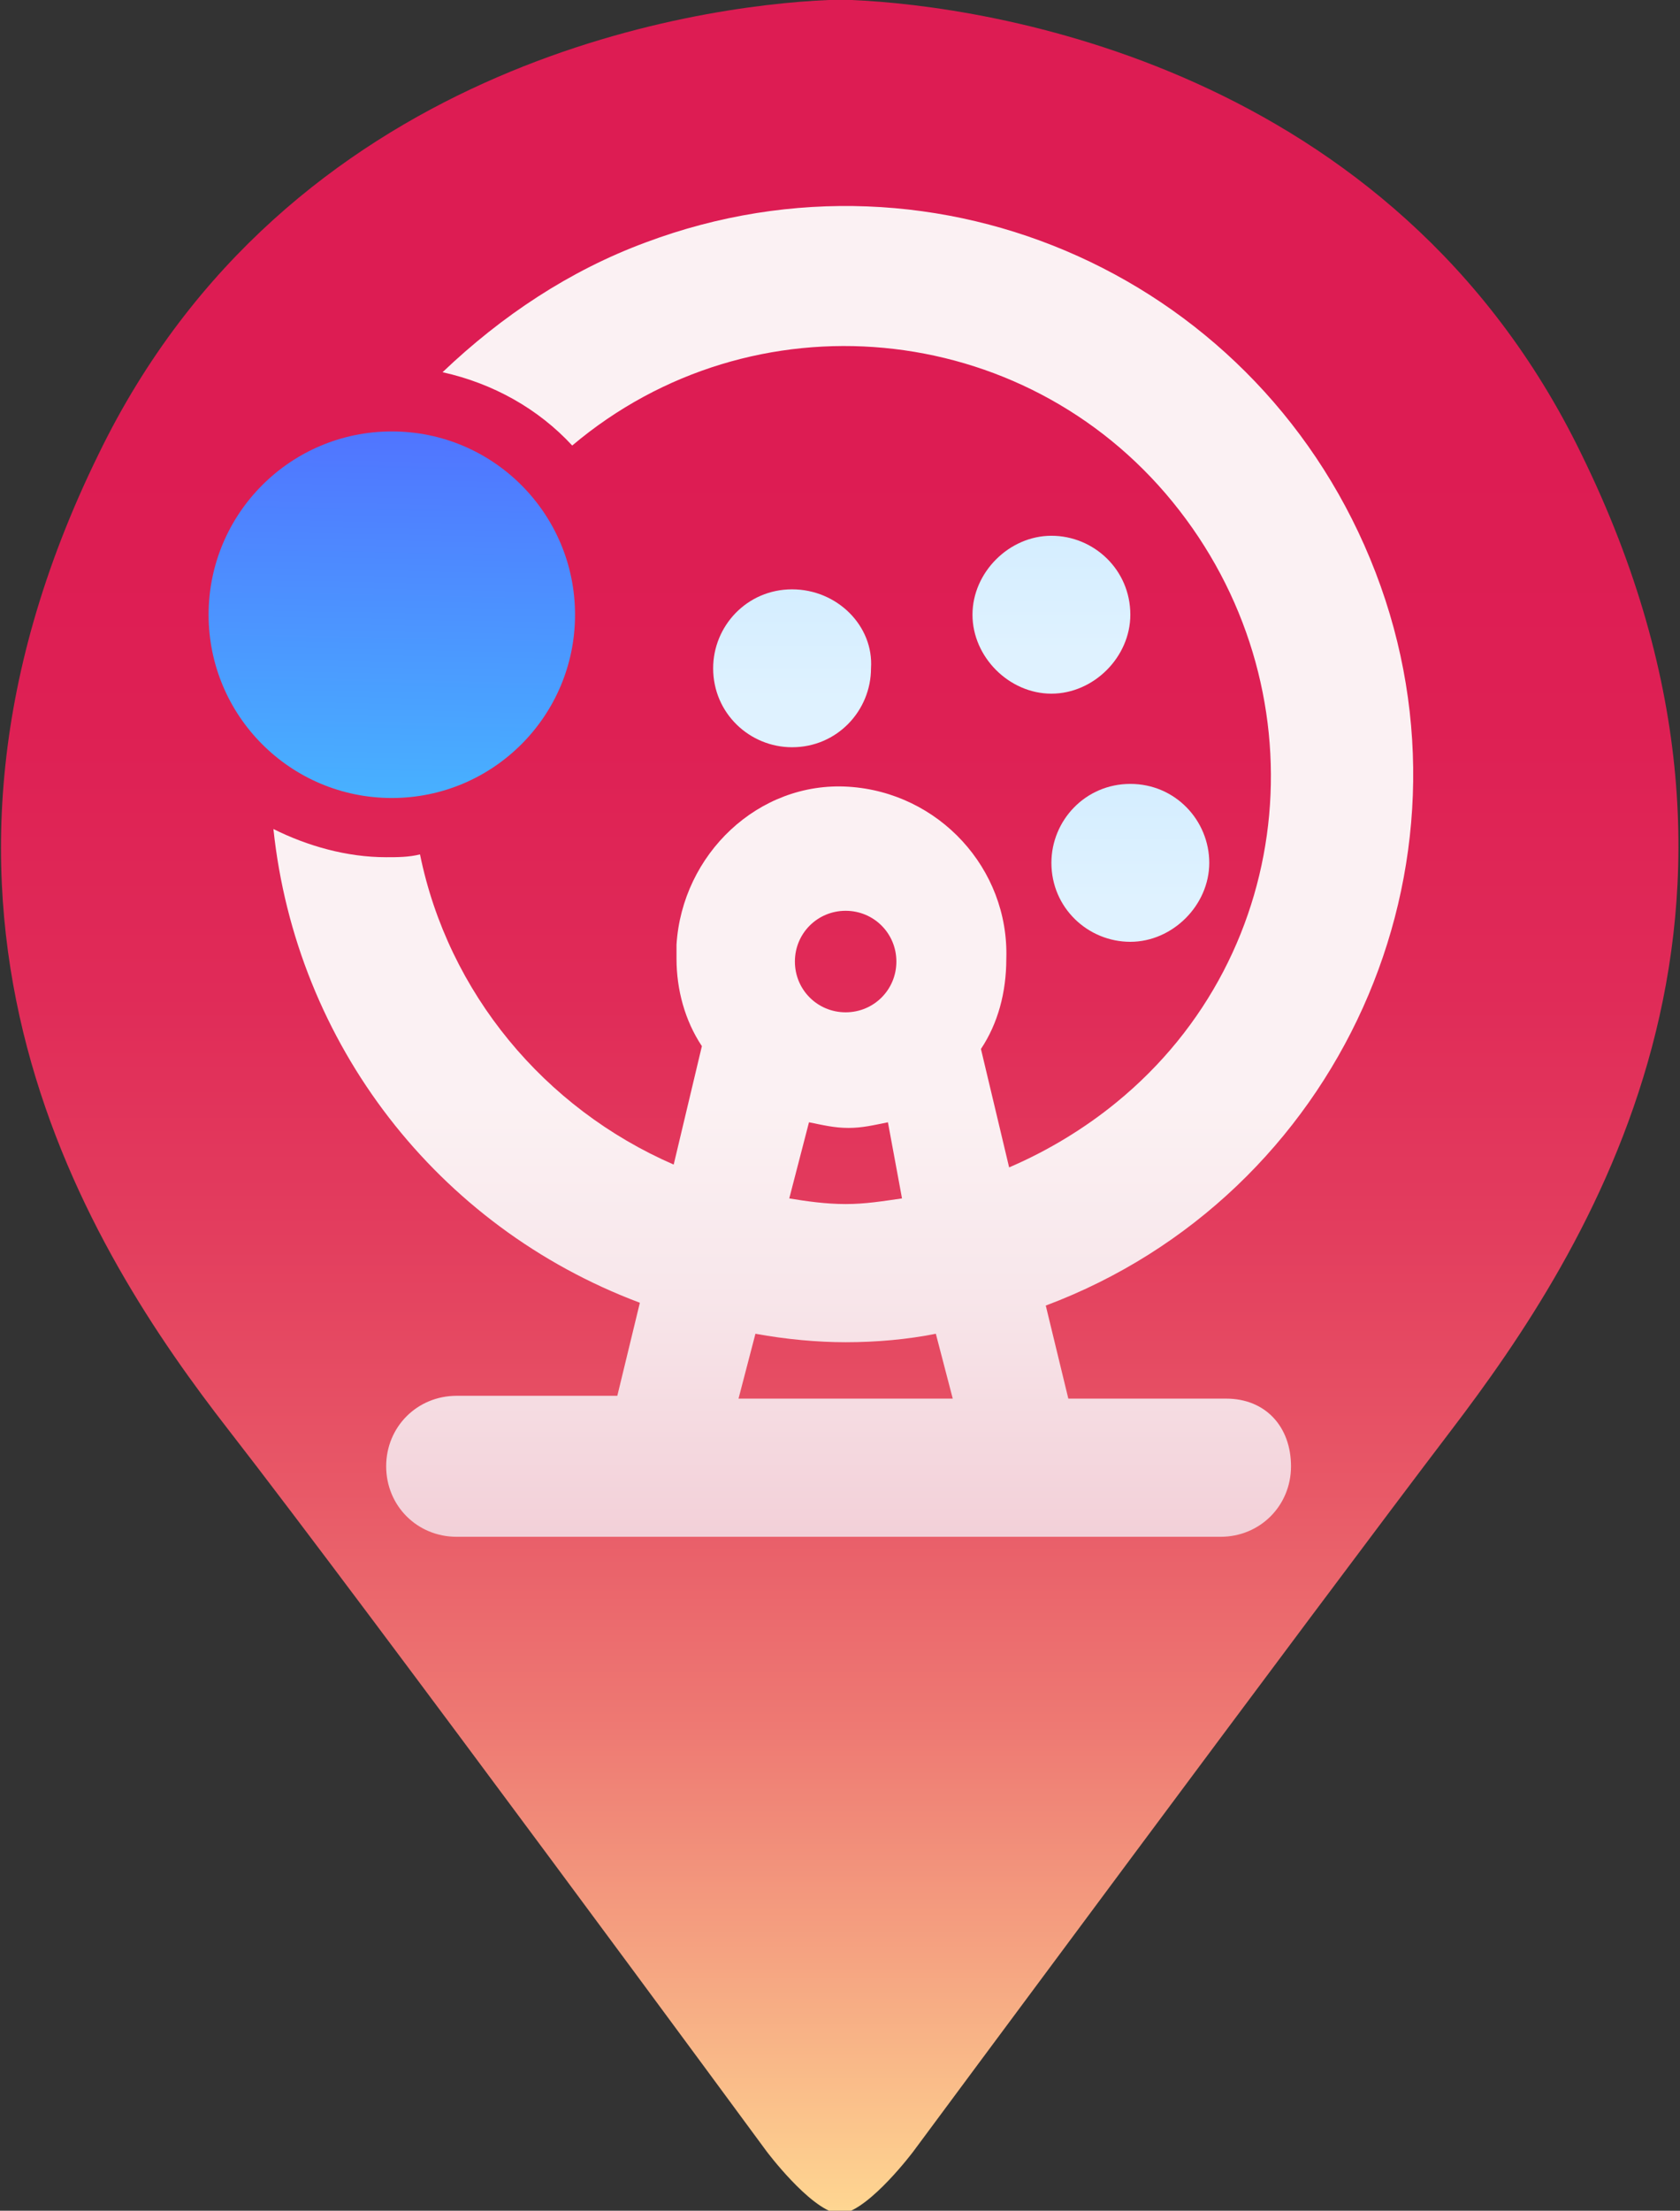 <?xml version="1.0" encoding="utf-8"?>
<!-- Generator: Adobe Illustrator 24.0.1, SVG Export Plug-In . SVG Version: 6.00 Build 0)  -->
<svg version="1.1" id="圖層_1" xmlns="http://www.w3.org/2000/svg" xmlns:xlink="http://www.w3.org/1999/xlink" x="0px" y="0px"
	 viewBox="0 0 59.6 78.4" style="enable-background:new 0 0 59.6 78.4;" xml:space="preserve">
<rect x="0" y="0" width="59.6" height="78.4" fill="#333333" stroke="none"/>
<style type="text/css">
	.st0{fill:url(#SVGID_1_);}
	.st1{fill:url(#SVGID_2_);}
	.st2{fill:url(#SVGID_3_);}
	.st3{fill:url(#SVGID_4_);}
	.st4{fill:url(#SVGID_5_);}
	.st5{fill:url(#SVGID_6_);}
</style>
<title>icon.v2</title>
<g id="圖層_2_1_">
	
		<linearGradient id="SVGID_1_" gradientUnits="userSpaceOnUse" x1="29.794" y1="78.22" x2="29.794" y2="-0.96" gradientTransform="matrix(1 0 0 -1 0 77.89)">
		<stop  offset="0.21" style="stop-color:#DD1C53"/>
		<stop  offset="0.33" style="stop-color:#DE2054"/>
		<stop  offset="0.45" style="stop-color:#E02B58"/>
		<stop  offset="0.56" style="stop-color:#E33E5E"/>
		<stop  offset="0.67" style="stop-color:#E85867"/>
		<stop  offset="0.78" style="stop-color:#EE7A73"/>
		<stop  offset="0.88" style="stop-color:#F5A381"/>
		<stop  offset="0.99" style="stop-color:#FED491"/>
		<stop  offset="1" style="stop-color:#FFDB94"/>
	</linearGradient>
	<path class="st0" d="M56.1,16.1C49.4,2.3,35,0.2,30.2,0l0,0h-0.8l0,0C24.6,0.2,10.2,2.3,3.5,16.1c-8,16.3-0.3,28.3,4.6,34.6
		s19.1,25.6,19.1,25.6s1.5,2,2.5,2.2h0.2c1-0.2,2.5-2.2,2.5-2.2S46.7,57,51.5,50.7S64.1,32.4,56.1,16.1z"/>
	
		<linearGradient id="SVGID_2_" gradientUnits="userSpaceOnUse" x1="37.25" y1="78.39" x2="37.25" y2="54.83" gradientTransform="matrix(1 0 0 -1 0 77.89)">
		<stop  offset="0" style="stop-color:#AEDCFF"/>
		<stop  offset="0.3" style="stop-color:#B8E1FF"/>
		<stop  offset="0.82" style="stop-color:#D4EDFF"/>
		<stop  offset="1" style="stop-color:#DFF2FF"/>
	</linearGradient>
	<path class="st1" d="M40.1,21.8c0-1.6-1.3-2.8-2.8-2.8s-2.8,1.3-2.8,2.8s1.3,2.8,2.8,2.8S40.1,23.3,40.1,21.8L40.1,21.8z"/>
	
		<linearGradient id="SVGID_3_" gradientUnits="userSpaceOnUse" x1="28.16" y1="76.43" x2="28.16" y2="52.87" gradientTransform="matrix(1 0 0 -1 0 77.89)">
		<stop  offset="0" style="stop-color:#AEDCFF"/>
		<stop  offset="0.3" style="stop-color:#B8E1FF"/>
		<stop  offset="0.82" style="stop-color:#D4EDFF"/>
		<stop  offset="1" style="stop-color:#DFF2FF"/>
	</linearGradient>
	<path class="st2" d="M28.1,20.9c-1.6,0-2.8,1.3-2.8,2.8c0,1.6,1.3,2.8,2.8,2.8c1.6,0,2.8-1.3,2.8-2.8C31,22.2,29.7,20.9,28.1,20.9
		C28.2,20.9,28.2,20.9,28.1,20.9z"/>
	
		<linearGradient id="SVGID_4_" gradientUnits="userSpaceOnUse" x1="40.09" y1="69.55" x2="40.09" y2="45.99" gradientTransform="matrix(1 0 0 -1 0 77.89)">
		<stop  offset="0" style="stop-color:#AEDCFF"/>
		<stop  offset="0.3" style="stop-color:#B8E1FF"/>
		<stop  offset="0.82" style="stop-color:#D4EDFF"/>
		<stop  offset="1" style="stop-color:#DFF2FF"/>
	</linearGradient>
	<path class="st3" d="M40.1,27.8c-1.6,0-2.8,1.3-2.8,2.8c0,1.6,1.3,2.8,2.8,2.8s2.8-1.3,2.8-2.8C42.9,29.1,41.7,27.8,40.1,27.8
		L40.1,27.8z"/>
	
		<linearGradient id="SVGID_5_" gradientUnits="userSpaceOnUse" x1="14.159" y1="68.27" x2="13.719" y2="46.81" gradientTransform="matrix(1 0 0 -1 0 77.89)">
		<stop  offset="0" style="stop-color:#545AFF"/>
		<stop  offset="1" style="stop-color:#46BEFF"/>
	</linearGradient>
	<circle class="st4" cx="13.9" cy="21.8" r="6.5"/>
	
		<linearGradient id="SVGID_6_" gradientUnits="userSpaceOnUse" x1="30.023" y1="38.8" x2="30.023" y2="16.59" gradientTransform="matrix(1 0 0 -1 0 77.89)">
		<stop  offset="0" style="stop-color:#FBF1F3"/>
		<stop  offset="0.29" style="stop-color:#F8E7EB"/>
		<stop  offset="0.78" style="stop-color:#F1CBD4"/>
		<stop  offset="1" style="stop-color:#EDBCC8"/>
	</linearGradient>
	<path class="st5" d="M43.5,49.6h-5.6l-0.8-3.3c10.4-3.9,15.7-15.6,11.7-26S33.3,4.7,22.9,8.6c-2.7,1-5.1,2.6-7.2,4.6
		c1.8,0.4,3.4,1.3,4.6,2.6c6.4-5.4,16-4.5,21.3,2s4.5,16-2,21.3c-1.1,0.9-2.4,1.7-3.8,2.3l-1-4.2c0.6-0.9,0.9-2,0.9-3.2
		c0.1-3.2-2.4-5.9-5.6-6.1s-5.9,2.4-6.1,5.6c0,0.2,0,0.3,0,0.5c0,1.1,0.3,2.2,0.9,3.1l-1,4.2c-4.6-2-8-6.1-9-11
		c-0.4,0.1-0.8,0.1-1.2,0.1c-1.4,0-2.8-0.4-4-1c0.8,7.6,5.8,14.1,13,16.8l-0.8,3.3h-5.7c-1.4,0-2.5,1.1-2.5,2.5s1.1,2.5,2.5,2.5
		h27.1c1.4,0,2.5-1.1,2.5-2.5S44.9,49.6,43.5,49.6L43.5,49.6z M32,42.5c-0.7,0.1-1.3,0.2-2,0.2c-0.7,0-1.4-0.1-2-0.2l0.7-2.7
		c0.5,0.1,0.9,0.2,1.4,0.2c0.5,0,0.9-0.1,1.4-0.2L32,42.5z M30,32.3c1,0,1.8,0.8,1.8,1.8c0,1-0.8,1.8-1.8,1.8c-1,0-1.8-0.8-1.8-1.8
		c0,0,0,0,0,0C28.2,33.1,29,32.3,30,32.3z M26.2,49.6l0.6-2.3c1.1,0.2,2.2,0.3,3.2,0.3c1.1,0,2.2-0.1,3.2-0.3l0.6,2.3H26.2z"/>
</g>
</svg>
